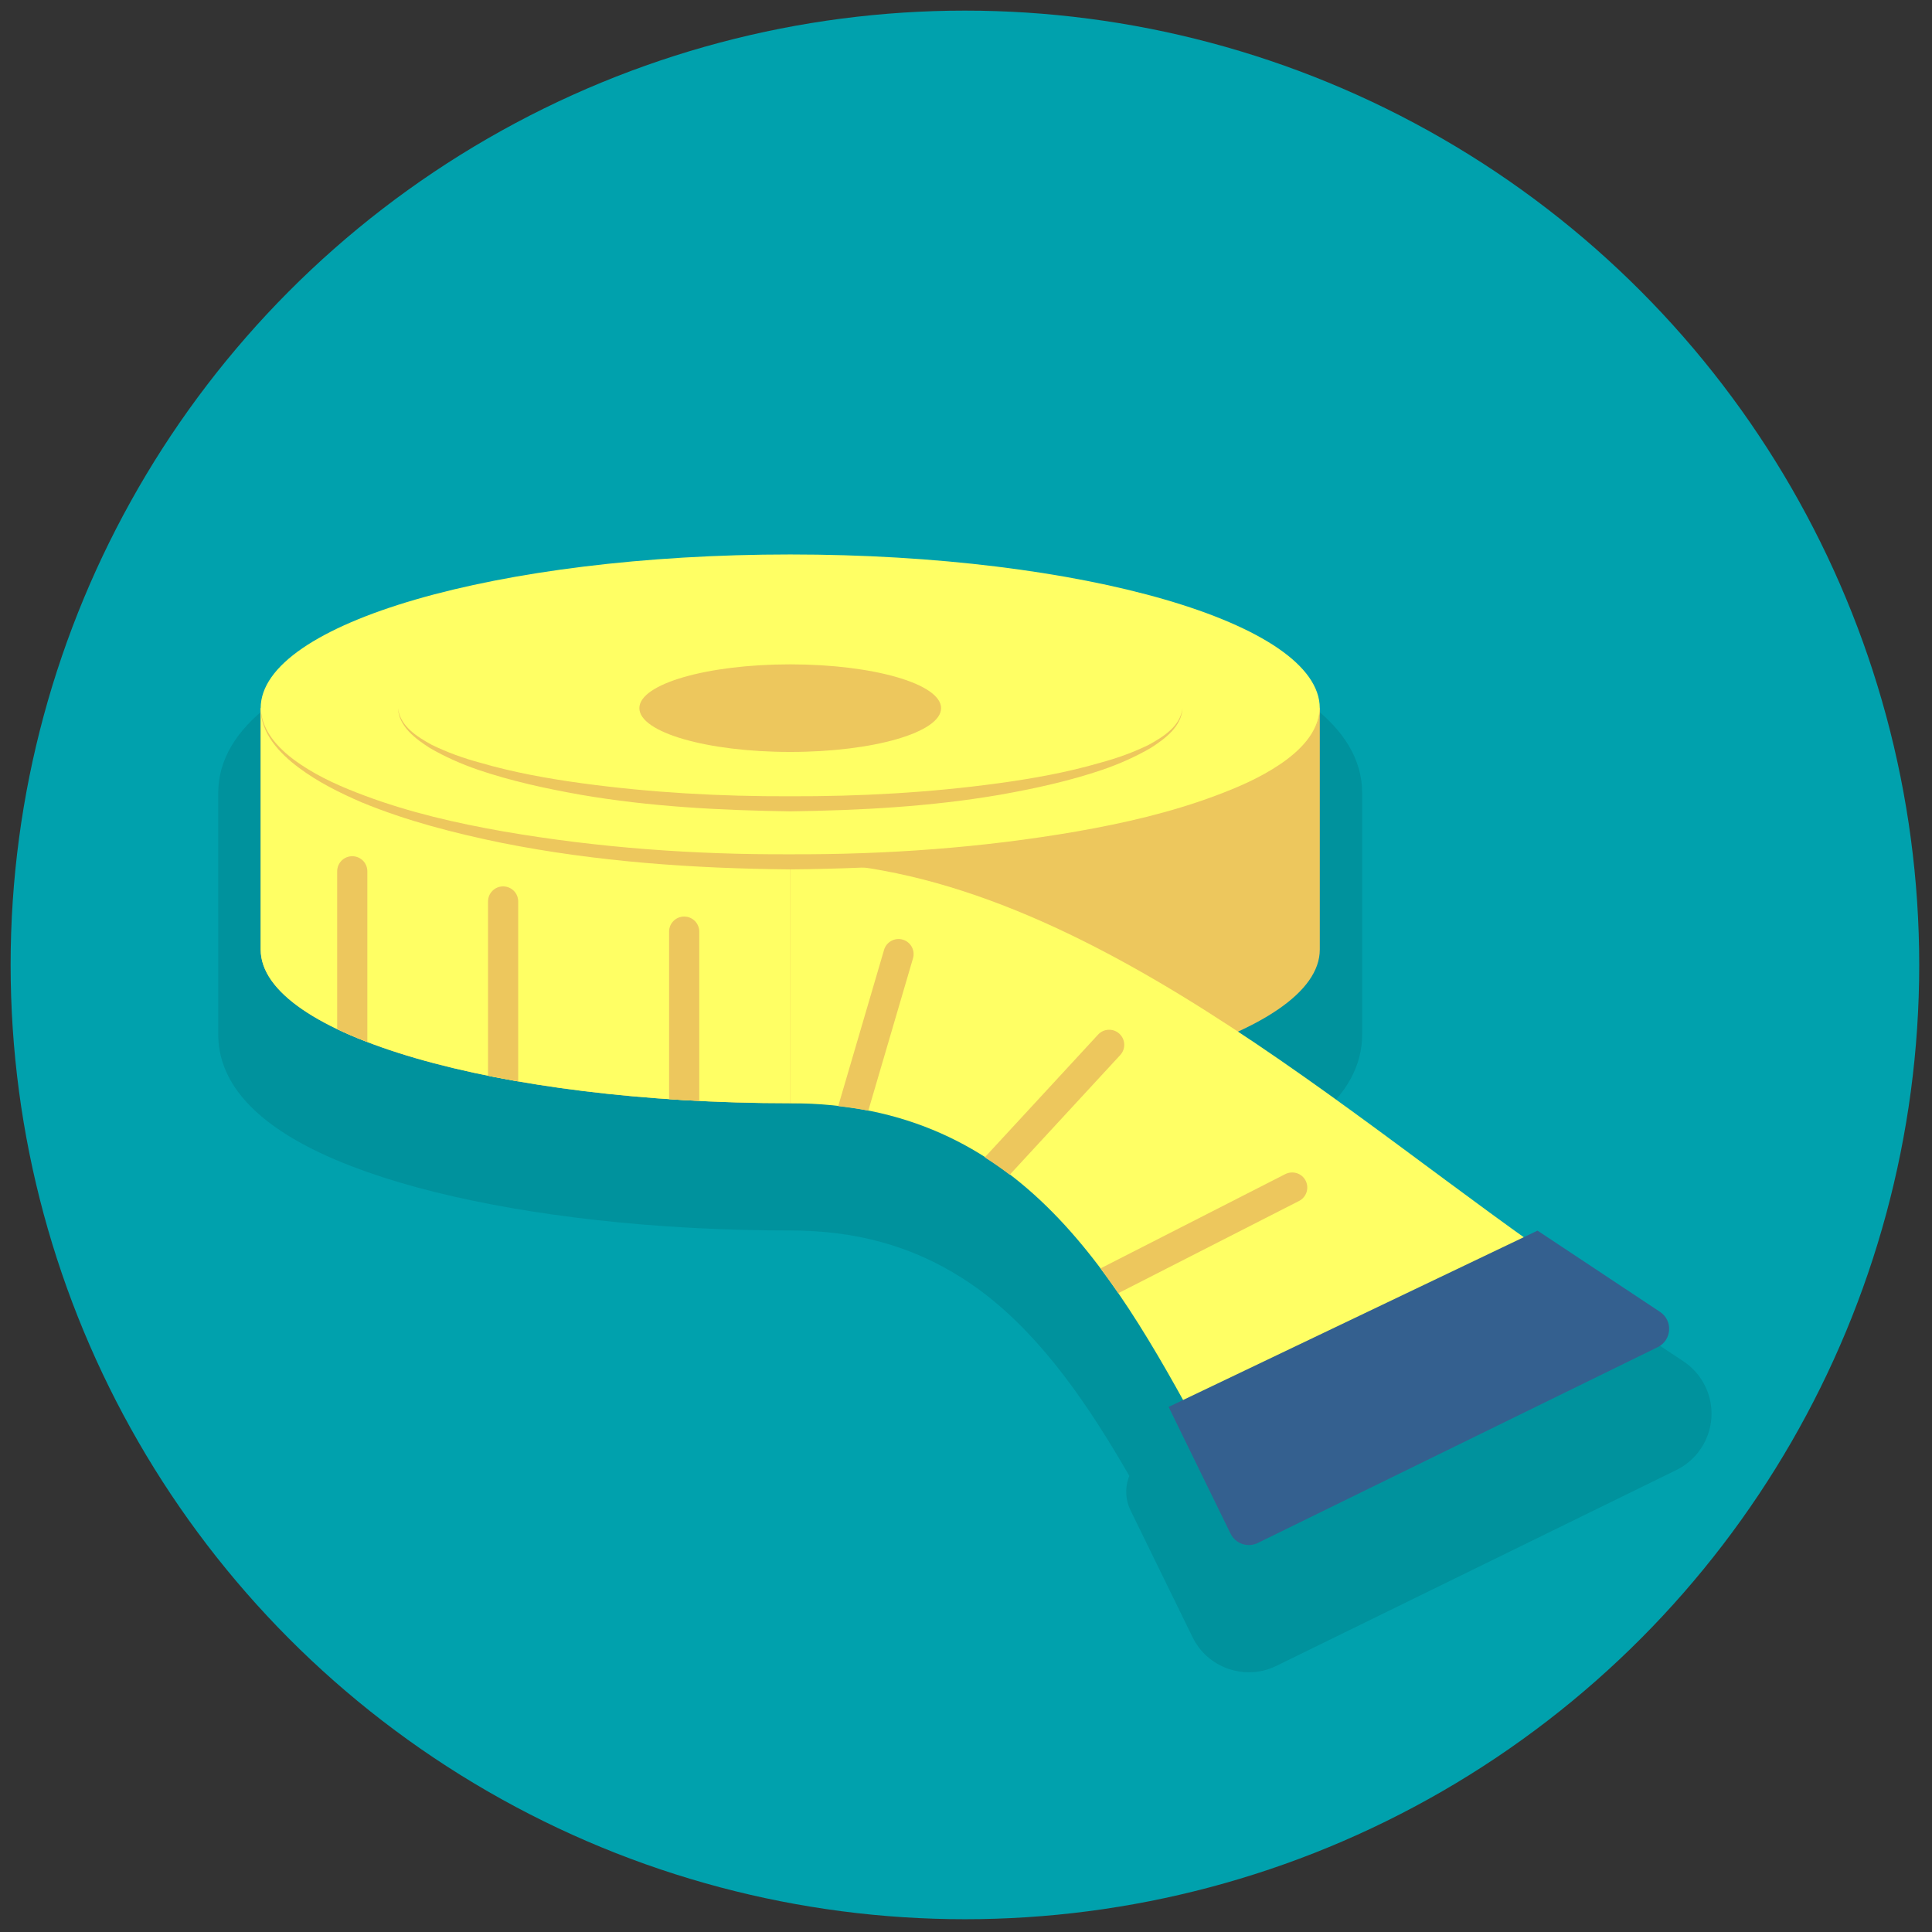<svg xmlns="http://www.w3.org/2000/svg" xmlns:xlink="http://www.w3.org/1999/xlink" version="1.1" width="256" height="256" viewBox="0 0 256 256" xml:space="preserve">

<rect x="0" y="0" width="256" height="256" fill="#333333" stroke="none"/>

<defs>
</defs>
<g style="stroke: none; stroke-width: 0; stroke-dasharray: none; stroke-linecap: butt; stroke-linejoin: miter; stroke-miterlimit: 10; fill: none; fill-rule: nonzero; opacity: 1;" transform="translate(1.407 1.407) scale(2.81 2.81)" >
	<circle cx="45" cy="45" r="45" style="stroke: none; stroke-width: 1; stroke-dasharray: none; stroke-linecap: butt; stroke-linejoin: miter; stroke-miterlimit: 10; fill: rgb(0,161,173); fill-rule: nonzero; opacity: 1;" transform="  matrix(1 0 0 1 0 0) "/>
	<path d="M 58.392 78.356 c -0.323 0 -0.648 -0.054 -0.964 -0.162 c -0.748 -0.257 -1.352 -0.79 -1.698 -1.501 l -2.921 -5.973 c -0.234 -0.479 -0.268 -1.032 -0.092 -1.536 c 0.011 -0.03 0.021 -0.062 0.034 -0.091 c -1.888 -3.277 -4.048 -6.465 -6.854 -8.61 c -0.333 -0.254 -0.681 -0.495 -1.038 -0.723 c -2.362 -1.506 -5.011 -2.238 -8.098 -2.238 c -1.453 0 -2.93 -0.037 -4.39 -0.111 c -0.491 -0.024 -0.975 -0.054 -1.454 -0.086 c -5.859 -0.398 -11.12 -1.4 -14.815 -2.822 c -0.568 -0.218 -1.096 -0.443 -1.568 -0.67 c -3.147 -1.505 -4.744 -3.375 -4.744 -5.558 V 36.892 c 0 -6.354 13.981 -9.247 26.971 -9.247 c 12.99 0 26.971 2.894 26.971 9.247 v 11.383 c 0 1.468 -0.725 2.795 -2.16 3.966 c 2.236 1.56 4.405 3.167 6.523 4.735 c 1.196 0.887 2.37 1.756 3.52 2.589 c 0.509 -0.097 1.047 0.002 1.491 0.296 l 5.777 3.832 l 0 0 c 0.882 0.585 1.387 1.604 1.317 2.66 c -0.068 1.056 -0.701 2 -1.651 2.465 l -18.859 9.234 C 59.279 78.255 58.837 78.356 58.392 78.356 z" style="stroke: none; stroke-width: 1; stroke-dasharray: none; stroke-linecap: butt; stroke-linejoin: miter; stroke-miterlimit: 10; fill: rgb(0,146,157); fill-rule: nonzero; opacity: 1;" transform=" matrix(1 0 0 1 0 0) " stroke-linecap="round" />
	<path d="M 44.05 37.344 c -2.306 -0.204 -4.751 -0.316 -7.287 -0.316 c -3.197 0 -6.243 0.181 -9.052 0.499 l -15.919 -4.635 v 11.383 c 0 4.002 11.18 7.247 24.971 7.247 s 24.971 -3.245 24.971 -7.247 V 32.892 L 44.05 37.344 z" style="stroke: none; stroke-width: 1; stroke-dasharray: none; stroke-linecap: butt; stroke-linejoin: miter; stroke-miterlimit: 10; fill: rgb(237,199,93); fill-rule: nonzero; opacity: 1;" transform=" matrix(1 0 0 1 0 0) " stroke-linecap="round" />
	<ellipse cx="36.761" cy="35.787" rx="9.851" ry="6.537" style="stroke: none; stroke-width: 1; stroke-dasharray: none; stroke-linecap: butt; stroke-linejoin: miter; stroke-miterlimit: 10; fill: rgb(237,199,93); fill-rule: nonzero; opacity: 1;" transform=" matrix(1 0 0 1 0 0) "/>
	<path d="M 27.71 37.527 l -15.919 -4.635 v 11.383 c 0 4.002 11.18 7.247 24.971 7.247 V 37.028 C 33.565 37.028 30.52 37.209 27.71 37.527 z" style="stroke: none; stroke-width: 1; stroke-dasharray: none; stroke-linecap: butt; stroke-linejoin: miter; stroke-miterlimit: 10; fill: rgb(255,255,100); fill-rule: nonzero; opacity: 1;" transform=" matrix(1 0 0 1 0 0) " stroke-linecap="round" />
	<path d="M 36.762 25.645 c -13.791 0 -24.971 3.245 -24.971 7.247 c 0 4.002 11.18 7.247 24.971 7.247 s 24.971 -3.245 24.971 -7.247 C 61.733 28.89 50.553 25.645 36.762 25.645 z M 36.762 34.957 c -3.929 0 -7.114 -0.924 -7.114 -2.065 c 0 -1.14 3.185 -2.065 7.114 -2.065 s 7.114 0.924 7.114 2.065 C 43.877 34.033 40.692 34.957 36.762 34.957 z" style="stroke: none; stroke-width: 1; stroke-dasharray: none; stroke-linecap: butt; stroke-linejoin: miter; stroke-miterlimit: 10; fill: rgb(255,255,100); fill-rule: nonzero; opacity: 1;" transform=" matrix(1 0 0 1 0 0) " stroke-linecap="round" />
	<path d="M 36.762 40.139 c 13.467 0 26.498 12.294 37.033 19.405 L 56.63 67.982 c -4.434 -8.227 -8.922 -16.459 -19.867 -16.459 V 40.139 z" style="stroke: none; stroke-width: 1; stroke-dasharray: none; stroke-linecap: butt; stroke-linejoin: miter; stroke-miterlimit: 10; fill: rgb(255,255,100); fill-rule: nonzero; opacity: 1;" transform=" matrix(1 0 0 1 0 0) " stroke-linecap="round" />
	<path d="M 54.605 65.842 l 17.396 -8.313 l 5.777 3.832 c 0.618 0.41 0.558 1.336 -0.108 1.662 l -18.86 9.235 c -0.476 0.233 -1.051 0.036 -1.284 -0.44 L 54.605 65.842 z" style="stroke: none; stroke-width: 1; stroke-dasharray: none; stroke-linecap: butt; stroke-linejoin: miter; stroke-miterlimit: 10; fill: rgb(52,96,143); fill-rule: nonzero; opacity: 1;" transform=" matrix(1 0 0 1 0 0) " stroke-linecap="round" />
	<path d="M 11.791 32.892 c 0.058 1.173 0.973 2.042 1.881 2.653 c 0.933 0.63 1.976 1.082 3.03 1.475 c 2.113 0.79 4.326 1.298 6.551 1.688 c 4.455 0.769 8.986 1.094 13.51 1.075 c 4.524 0.017 9.055 -0.306 13.51 -1.077 c 2.224 -0.39 4.437 -0.897 6.55 -1.688 c 1.054 -0.393 2.097 -0.845 3.03 -1.475 c 0.908 -0.612 1.823 -1.48 1.881 -2.653 c 0.006 1.178 -0.887 2.127 -1.78 2.794 C 59.035 36.377 58 36.89 56.95 37.344 c -2.12 0.87 -4.343 1.442 -6.577 1.902 c -4.482 0.891 -9.053 1.211 -13.611 1.249 c -4.558 -0.04 -9.129 -0.358 -13.611 -1.251 c -2.234 -0.46 -4.457 -1.03 -6.577 -1.901 c -1.049 -0.453 -2.084 -0.966 -3.003 -1.656 C 12.678 35.019 11.786 34.07 11.791 32.892 z" style="stroke: none; stroke-width: 1; stroke-dasharray: none; stroke-linecap: butt; stroke-linejoin: miter; stroke-miterlimit: 10; fill: rgb(237,199,93); fill-rule: nonzero; opacity: 1;" transform=" matrix(1 0 0 1 0 0) " stroke-linecap="round" />
	<path d="M 18.265 32.892 c 0.107 0.855 0.897 1.345 1.583 1.724 c 0.732 0.359 1.503 0.637 2.293 0.849 c 1.569 0.457 3.187 0.749 4.809 0.97 c 3.248 0.442 6.532 0.624 9.813 0.612 c 3.28 0.011 6.565 -0.169 9.813 -0.613 c 1.623 -0.221 3.24 -0.511 4.809 -0.969 c 0.79 -0.212 1.56 -0.489 2.293 -0.849 c 0.686 -0.379 1.476 -0.869 1.583 -1.723 c -0.043 0.866 -0.824 1.443 -1.498 1.875 c -0.72 0.419 -1.487 0.757 -2.272 1.028 c -1.575 0.535 -3.2 0.889 -4.832 1.179 c -3.27 0.562 -6.587 0.738 -9.896 0.783 c -3.309 -0.047 -6.626 -0.22 -9.896 -0.784 c -1.631 -0.29 -3.257 -0.642 -4.832 -1.178 c -0.785 -0.271 -1.552 -0.609 -2.272 -1.028 C 19.089 34.335 18.308 33.758 18.265 32.892 z" style="stroke: none; stroke-width: 1; stroke-dasharray: none; stroke-linecap: butt; stroke-linejoin: miter; stroke-miterlimit: 10; fill: rgb(237,199,93); fill-rule: nonzero; opacity: 1;" transform=" matrix(1 0 0 1 0 0) " stroke-linecap="round" />
	<path d="M 60.756 56.13 c 0.35 -0.178 0.489 -0.607 0.31 -0.957 c -0.178 -0.35 -0.606 -0.485 -0.957 -0.31 l -8.717 4.448 c 0.287 0.382 0.568 0.77 0.842 1.168 L 60.756 56.13 z" style="stroke: none; stroke-width: 1; stroke-dasharray: none; stroke-linecap: butt; stroke-linejoin: miter; stroke-miterlimit: 10; fill: rgb(237,199,93); fill-rule: nonzero; opacity: 1;" transform=" matrix(1 0 0 1 0 0) " stroke-linecap="round" />
	<path d="M 51.279 48.286 l -5.344 5.789 c 0.405 0.258 0.798 0.53 1.178 0.82 l 5.211 -5.645 c 0.267 -0.288 0.249 -0.738 -0.04 -1.005 C 51.997 47.98 51.546 47.996 51.279 48.286 z" style="stroke: none; stroke-width: 1; stroke-dasharray: none; stroke-linecap: butt; stroke-linejoin: miter; stroke-miterlimit: 10; fill: rgb(237,199,93); fill-rule: nonzero; opacity: 1;" transform=" matrix(1 0 0 1 0 0) " stroke-linecap="round" />
	<path d="M 42.069 43.807 c -0.374 -0.108 -0.773 0.106 -0.882 0.483 l -2.162 7.37 c 0.485 0.055 0.961 0.123 1.419 0.213 l 2.107 -7.182 C 42.662 44.313 42.446 43.918 42.069 43.807 z" style="stroke: none; stroke-width: 1; stroke-dasharray: none; stroke-linecap: butt; stroke-linejoin: miter; stroke-miterlimit: 10; fill: rgb(237,199,93); fill-rule: nonzero; opacity: 1;" transform=" matrix(1 0 0 1 0 0) " stroke-linecap="round" />
	<path d="M 31.761 42.719 c -0.393 0 -0.711 0.318 -0.711 0.711 v 7.9 c 0.469 0.032 0.944 0.06 1.423 0.084 V 43.43 C 32.473 43.037 32.155 42.719 31.761 42.719 z" style="stroke: none; stroke-width: 1; stroke-dasharray: none; stroke-linecap: butt; stroke-linejoin: miter; stroke-miterlimit: 10; fill: rgb(237,199,93); fill-rule: nonzero; opacity: 1;" transform=" matrix(1 0 0 1 0 0) " stroke-linecap="round" />
	<path d="M 23.935 50.494 v -8.486 c 0 -0.393 -0.318 -0.711 -0.711 -0.711 s -0.711 0.318 -0.711 0.711 v 8.218 C 22.976 50.319 23.449 50.409 23.935 50.494 z" style="stroke: none; stroke-width: 1; stroke-dasharray: none; stroke-linecap: butt; stroke-linejoin: miter; stroke-miterlimit: 10; fill: rgb(237,199,93); fill-rule: nonzero; opacity: 1;" transform=" matrix(1 0 0 1 0 0) " stroke-linecap="round" />
	<path d="M 16.821 48.637 v -8.052 c 0 -0.393 -0.318 -0.711 -0.711 -0.711 s -0.711 0.318 -0.711 0.711 v 7.445 C 15.837 48.239 16.313 48.442 16.821 48.637 z" style="stroke: none; stroke-width: 1; stroke-dasharray: none; stroke-linecap: butt; stroke-linejoin: miter; stroke-miterlimit: 10; fill: rgb(237,199,93); fill-rule: nonzero; opacity: 1;" transform=" matrix(1 0 0 1 0 0) " stroke-linecap="round" />
</g>
</svg>